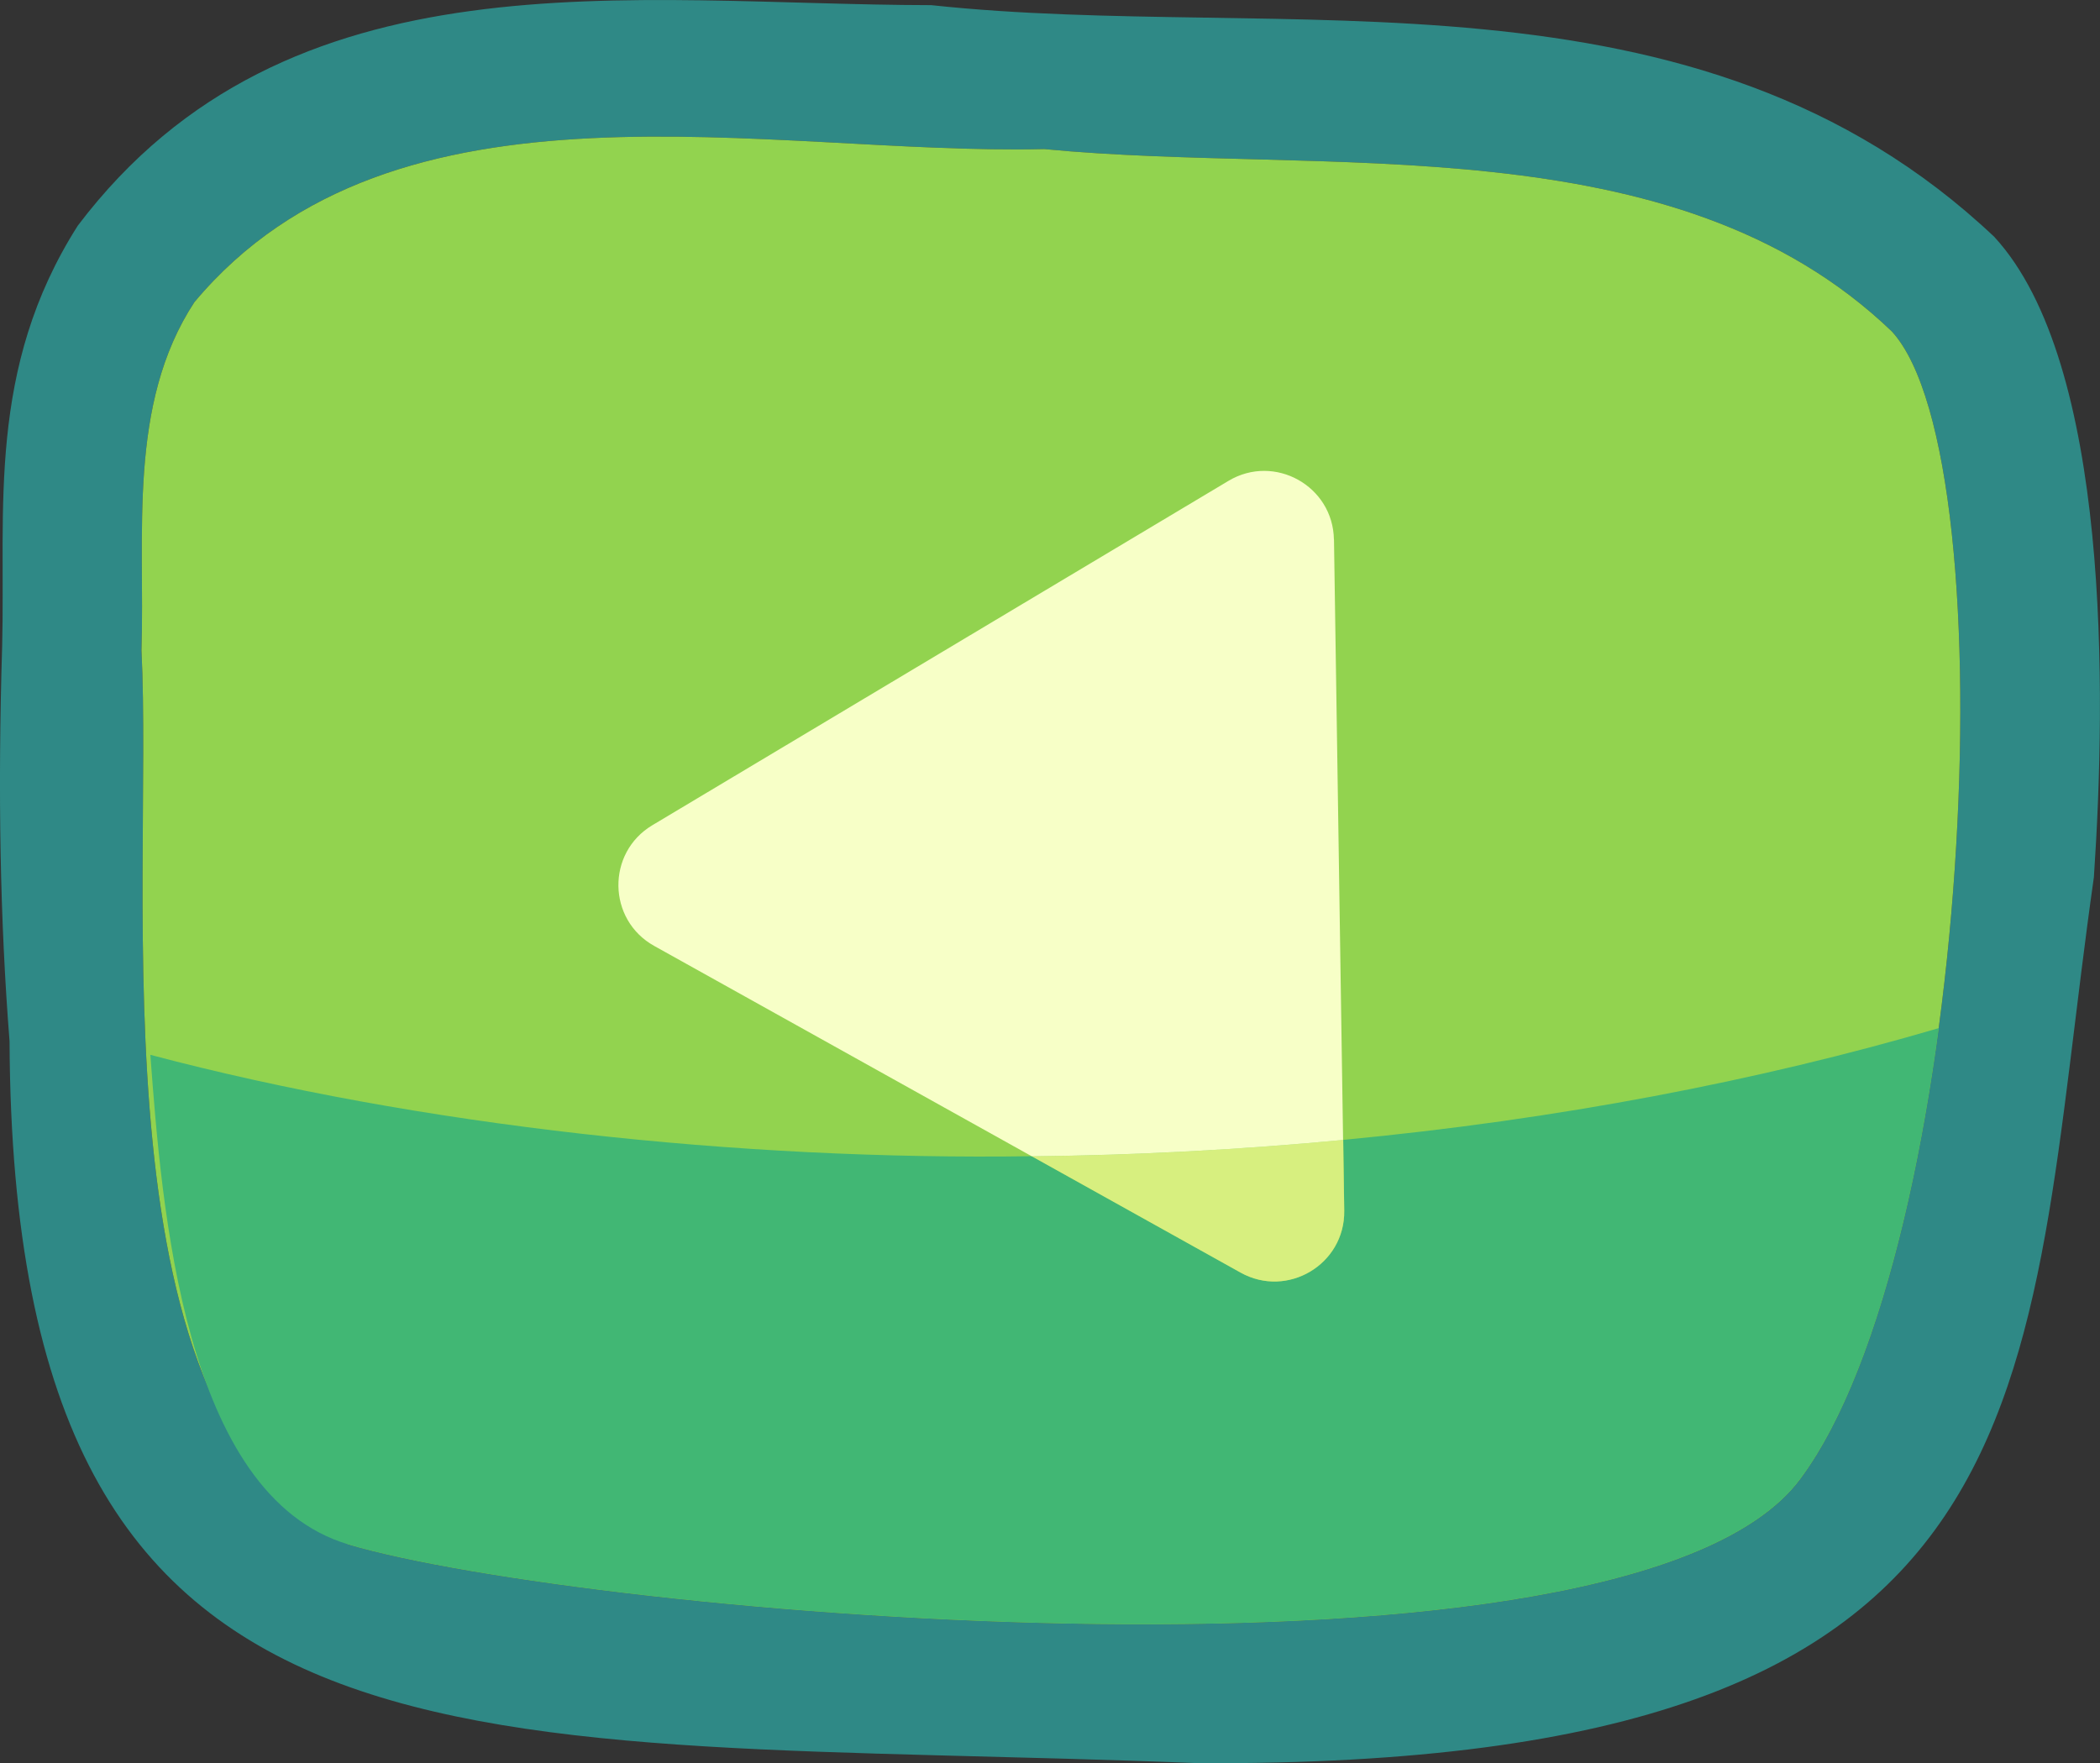 <?xml version="1.0" encoding="UTF-8"?>
<svg id="Layer_2" data-name="Layer 2" xmlns="http://www.w3.org/2000/svg" viewBox="0 0 281.44 236.33">
  <rect x="0" y="0" width="281.44" height="236.33" fill="#333333" stroke="none"/>
  <defs>
    <style>
      .cls-1 {
        fill: #d7ef7f;
      }

      .cls-2 {
        fill: #2f8986;
      }

      .cls-3 {
        fill: #f7ffc7;
      }

      .cls-4 {
        fill: #41b774;
      }

      .cls-5 {
        fill: #92d34f;
      }
    </style>
  </defs>
  <g id="object">
    <g>
      <path class="cls-2" d="m267.33,31.8C227.26-6.13,172.16,5.78,124.8.69c-40.35-.06-86.17-7.71-114.37,29.55C-1.8,49.45.75,68.18.29,86.58c-.6,19.54-.28,36.87.99,52.98.43,103.28,61.38,92.83,159.36,96.76,116.54.55,110.1-49.32,119.98-118.74,1.68-24.78,2.18-68.89-13.3-85.78Zm-26.1,166.47c-23.01,30.77-163.08,18.03-194.51,8.74-34.62-15.55-26.15-88.01-27.76-119.84.49-15.55-1.9-32.96,7.09-46.67,26.87-32.13,76.89-19.64,113.89-20.52,37.52,3.62,84.4-3.6,113.61,24.45,15.92,17.38,10.67,123.08-12.33,153.85Z"/>
      <path class="cls-5" d="m241.23,198.27c-23.01,30.77-163.08,18.03-194.51,8.74-34.62-15.55-26.15-88.01-27.76-119.84.49-15.55-1.9-32.96,7.09-46.67,26.87-32.13,76.89-19.64,113.89-20.52,37.52,3.62,84.4-3.6,113.61,24.45,15.92,17.38,10.67,123.08-12.33,153.85Z"/>
      <path class="cls-4" d="m259.83,137.81c-3.37,25.1-9.64,48.47-18.6,60.46-23.01,30.77-163.08,18.03-194.51,8.74-22.18-6.56-25.05-45.36-26.57-65.63,36.02,9.54,78.85,14.16,118.14,13.59l27.98,15.59c6.28,3.5,13.99-1.11,13.89-8.29l-.14-9.49c28.72-2.73,55.65-7.89,79.82-14.98Z"/>
      <path class="cls-1" d="m180.01,152.79l.14,9.49c.11,7.18-7.61,11.79-13.89,8.29l-27.98-15.59c14.13-.13,28.2-.91,41.72-2.19Z"/>
      <path class="cls-3" d="m178.78,72.31l1.22,80.48c-13.52,1.28-27.59,2.05-41.72,2.19l-50.61-28.2c-6.28-3.5-6.41-12.48-.25-16.17l49.66-29.69,27.56-16.47c6.17-3.69,14.02.69,14.13,7.87Z"/>
    </g>
  </g>
</svg>